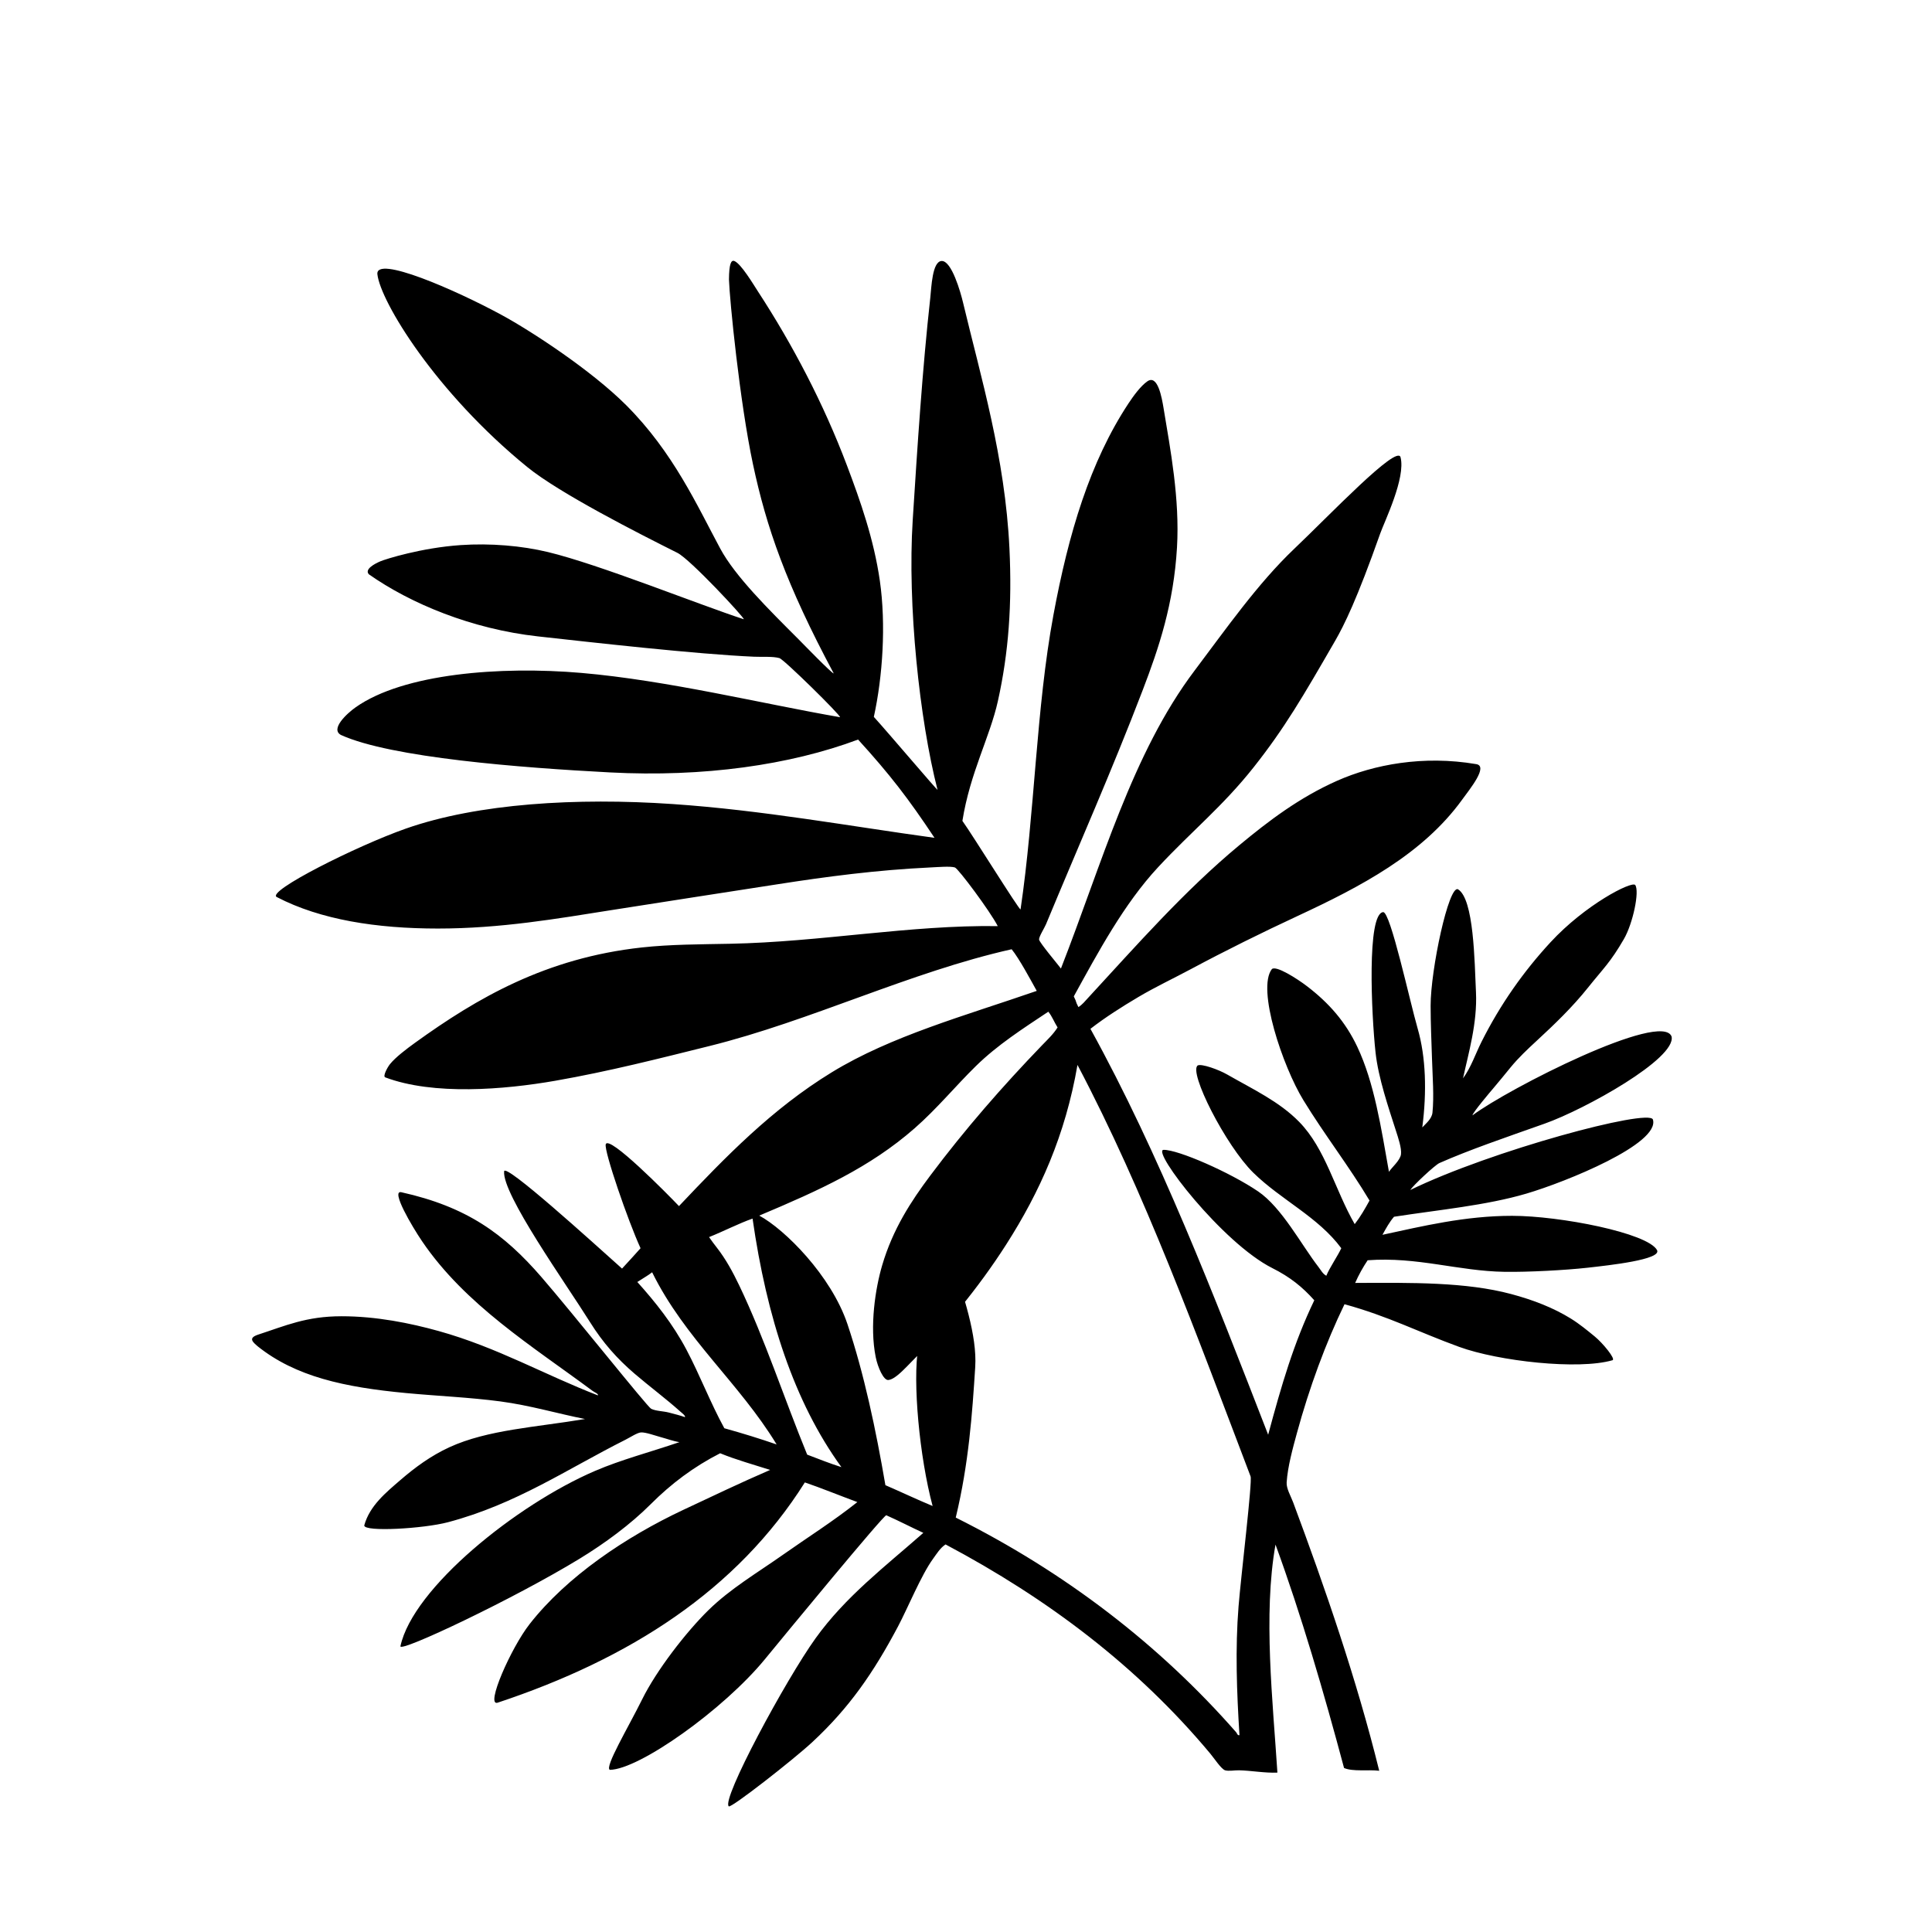 <svg data-v-23cb9e66="" data-v-429e21cc="" xmlns="http://www.w3.org/2000/svg" viewBox="100 150 385 450" width="50" height="50" aria-labelledby="fern" role="presentation"><title data-v-23cb9e66="" id="fern" lang="en">Fern Icon</title> <g data-v-23cb9e66=""><path data-v-23cb9e66="" d="M402.768,420.896c6.936-3.065,15.188-5.879,24.471-9.164c9.47-3.35,30.715-15.18,29.606-20.304   c-2.265-6.066-38.039,12.122-46.367,18.354c-0.069-0.514,4.316-5.685,4.795-6.242c1.354-1.578,2.723-3.291,4.097-4.959   c1.846-2.242,3.896-4.168,6.037-6.145c4.162-3.841,8.332-7.845,11.966-12.397c3.599-4.51,5.198-5.843,8.363-11.311   c2.104-3.633,3.689-11.148,2.632-12.604c-0.887-0.926-11.666,4.616-19.727,13.35c-6.309,6.834-11.679,14.456-16.063,23.178   c-1.428,2.84-2.421,5.922-4.312,8.516c1.252-5.812,3.358-12.843,3.018-20.051c-0.339-7.188-0.473-21.746-4.187-23.98   c-2.159-1.059-6.377,18.68-6.378,27.107c0,4.039,0.194,8.279,0.323,12.397c0.135,4.283,0.493,8.671,0.108,12.505   c-0.148,1.479-1.584,2.593-2.372,3.45c1.083-8.316,0.832-16.407-1.06-22.962c-1.906-6.607-6.34-27.207-8.043-27.184   c-3.853,0.334-2.732,23.922-1.785,32.679c0.645,5.965,3.062,12.973,4.743,18.222c0.543,1.693,1.355,4.066,1.186,5.498   c-0.171,1.44-2.241,3.152-2.803,4.096c-1.84-10.328-3.405-20.708-7.367-29.107c-2.747-5.822-6.599-10.208-11.714-14.122   c-2.353-1.8-7.235-4.908-8.193-3.989c-3.566,4.596,2.523,22.645,7.331,30.509c4.942,8.086,10.664,15.431,15.416,23.394   c-1.056,1.926-2.146,3.818-3.45,5.497c-4.633-8.033-6.767-17.521-12.937-23.824c-4.642-4.741-10.713-7.558-16.752-11.019   c-2.062-1.182-5.912-2.54-6.856-2.133c-2.271,1.419,6.497,18.698,12.937,25.01c6.449,6.322,15.092,10.282,20.482,17.572   c-0.796,1.755-2.757,4.594-3.486,6.415c-0.833-0.43-1.275-1.328-1.833-2.048c-3.969-5.123-8.515-13.836-14.066-17.605   c-6.5-4.413-18.64-9.739-22.018-9.671c-2.857,0.158,13.673,21.687,25.341,27.544c4.163,2.091,7.024,4.409,9.772,7.494   c-4.79,9.979-7.613,19.677-10.743,31.315c-12.672-32.642-25.293-65.332-41.396-94.543c3.493-2.698,7.262-5.099,11.212-7.438   c3.904-2.312,8.083-4.274,12.182-6.468c8.092-4.331,16.483-8.48,24.902-12.397c14.602-6.792,29.08-14.356,38.271-27.058   c1.759-2.432,6.253-7.893,3.233-8.301c-12.273-2.086-23.821,0.104-32.341,3.881c-8.793,3.898-16.019,9.401-22.746,14.985   c-12.884,10.693-23.893,23.267-35.252,35.575c-0.7,0.759-1.37,1.612-2.264,2.156c-0.85-1.666-0.241-0.808-1.075-2.49   c5.698-10.351,11.699-21.545,19.617-30.066c7.841-8.438,15.079-14.194,22.306-23.336c7.187-9.089,11.479-16.47,18.966-29.446   c2.083-3.61,5.065-9.622,10.48-24.955c0.988-2.798,5.989-12.976,4.737-17.777c-0.798-3.054-16.64,13.62-24.7,21.271   c-8.581,8.145-16.05,18.858-23.272,28.427c-14.534,19.254-21.554,44.901-31.129,69.395c-0.54-0.751-5.069-6.12-5.093-6.762   c-0.026-0.707,1.237-2.642,1.617-3.557c7.576-18.27,15.381-35.863,22.53-54.549c3.787-9.898,7.207-20.075,7.978-33.203   c0.666-11.338-1.539-22.834-3.126-32.449c-0.404-2.444-1.356-7.921-3.773-6.253c-1.561,1.078-3.258,3.412-4.42,5.175   c-8.955,13.583-13.941,30.267-17.464,49.266c-4.049,21.836-4.339,46.18-7.654,68.563c-0.365,0.101-11.102-17.221-13.543-20.623   c1.766-11.144,6.406-19.536,8.262-27.893c2.52-11.338,3.313-22.562,2.693-35.572c-1.011-21.241-6.69-39.989-10.814-57.291   c-0.567-2.378-2.642-9.734-4.971-9.652c-2.209,0.077-2.384,6.161-2.648,8.541c-1.842,16.596-2.993,34.478-4.097,51.827   c-1.252,19.69,1.585,46.461,5.779,62.795c0.056,0.324-11.479-13.297-14.834-16.979c2.062-9.388,2.867-21.499,1.401-31.694   c-1.396-9.709-4.566-18.665-7.654-26.843c-5.435-14.397-12.68-28.195-20.674-40.455c-1.159-1.777-4.002-6.582-5.572-7.191   c-0.738-0.269-1.214,0.642-1.244,4.309c0.149,4.706,2.5,28.495,5.591,43.024c3.116,14.643,7.7,27.953,18.808,48.722   c-0.268,0.207-7.365-7.119-8.121-7.875c-7.07-7.07-14.818-14.715-18.312-21.204c-5.38-9.992-10.926-22.414-21.906-33.394   c-8.153-8.153-22.127-17.274-29.001-21.007c-10.849-5.89-29.446-13.974-28.947-9.482c0.7,6.302,13.476,27.45,34.937,44.918   c7.492,6.099,26.047,15.519,34.936,19.964c2.995,1.497,15.634,15.104,15.472,15.472c-10.624-3.472-33.634-12.767-45.621-15.655   c-6.098-1.47-13.417-2.098-20.375-1.617c-9.097,0.629-17.392,3.24-18.65,3.773c-1.368,0.58-3.741,1.856-2.695,3.019   c9.713,6.822,23.927,12.759,39.428,14.474c12.528,1.386,36.809,4.138,50.277,4.729c2.085,0.092,4.341-0.116,5.929,0.324   c1.057,0.292,14.25,13.28,14.126,13.765c-17.895-3.092-40.236-8.592-60.266-10.316c-18.854-1.622-41.385,0.14-52.533,7.987   c-2.066,1.454-5.998,5.096-3.45,6.468c11.658,5.294,41.847,7.631,62.667,8.722c21.777,1.142,41.93-1.721,57.782-7.654   c7.45,8.182,11.7,13.714,17.798,22.888c-19.789-2.712-39.98-6.436-61.017-7.87c-22.291-1.52-45.36-0.156-62.094,5.714   c-11.386,3.994-32.662,14.672-30.077,15.955c10.174,5.297,23.266,7.331,37.516,7.331c14.618,0,27.779-2.298,40.534-4.312   c13.259-2.093,25.574-3.977,38.809-6.037c11.035-1.718,22.765-3.286,35.36-3.881c1.818-0.085,4.658-0.329,5.713,0   c0.79,0.246,8.233,10.233,9.99,13.664c-20.485-0.285-41.171,3.693-62.322,4.111c-6.967,0.138-13.941,0.133-20.59,0.863   c-22.312,2.449-38.282,11.715-52.824,22.208c-1.959,1.414-4.527,3.358-5.821,4.959c-0.583,0.721-1.725,2.812-1.126,3.082   c11.238,4.246,27.756,2.87,39.612,0.799c12.528-2.188,24.415-5.235,35.898-8.086c23.679-5.878,46.635-17.202,70.407-22.545   c1.749,2.132,4.458,7.204,5.847,9.696c-16.79,5.816-33.927,10.508-47.757,18.973c-13.919,8.52-24.75,19.713-35.575,31.155   c-2.642-2.783-16.423-16.752-17.059-14.378c-0.396,1.595,5.2,17.864,8.111,24.188c-0.848,0.938-2.878,3.229-4.312,4.743   c-6.947-6.205-27.25-24.679-27.465-22.652c-0.499,5.275,14.342,26.077,20.027,35.157c2.976,4.754,6.277,8.476,10.349,11.967   c3.472,2.976,7.343,5.853,10.672,8.839c0.445,0.4,1.208,0.938,1.078,1.294c-1.138-0.408-2.373-0.714-3.773-1.077   c-1.291-0.336-2.971-0.324-4.097-0.863c-0.88-0.422-18.312-22.315-25.563-30.685c-8.741-10.088-17.354-16.366-32.651-19.767   c-2.494-0.503,2.488,7.945,4.851,11.427c10.053,14.804,25.634,24.396,39.672,34.82c0.525,0.39,1.385,0.658,1.293,1.078   c-12.278-4.726-23.481-11.194-37.084-14.984c-6.671-1.859-14.549-3.45-22.639-3.45c-8.229,0-13.016,2.191-19.528,4.312   c-2.22,0.776-1.216,1.651,0,2.695c8.841,7.062,20.144,9.527,34.621,10.888c7.317,0.688,14.799,0.998,21.884,1.94   c7.011,0.932,13.542,2.894,19.728,4.097c-11.314,1.913-22.694,2.483-31.586,6.576c-4.314,1.985-8.009,4.7-11.427,7.653   c-3.325,2.874-7.157,5.975-8.409,10.565c-0.021,1.562,13.813,0.756,19.512-0.755c15.876-4.209,27.697-12.355,41.289-19.189   c1.194-0.6,2.78-1.669,3.666-1.725c1.07-0.067,3.355,0.765,4.527,1.078c1.568,0.419,2.998,0.97,4.42,1.186   c-6.86,2.34-13.516,4.066-19.621,6.684c-18.338,7.865-42.464,27.318-45.362,40.843c-0.357,1.654,26.571-11.107,41.785-20.409   c5.864-3.585,11.798-7.956,16.513-12.671c4.783-4.783,9.999-8.708,16.17-11.858c3.663,1.512,7.725,2.624,11.643,3.881   c-6.688,2.892-13.412,6.103-20.159,9.271c-13.41,6.297-27.184,15.523-35.888,26.669c-4.323,5.536-10.303,19.114-7.449,18.285   c30.753-10.213,55.75-26.178,71.581-51.314c3.413,1.151,8.887,3.359,12.229,4.581c-5.59,4.45-11.563,8.204-17.437,12.345   c-5.888,4.149-12.117,7.798-17.249,12.828c-5.231,5.128-12.104,14.034-15.421,20.743c-3.239,6.551-8.846,15.893-7.541,16.449   c6.869-0.081,26.519-14.063,36.114-25.765c4.535-5.531,27.767-33.754,28.279-33.527c2.924,1.297,5.988,2.887,8.624,4.097   c-8.866,7.808-18.128,14.837-25.118,24.579c-6.94,9.673-22.013,37.613-20.196,39.122c0.525,0.476,15.07-10.89,19.464-14.973   c8.587-7.978,14.202-16.09,19.964-26.951c2.192-4.132,5.426-12.016,8.15-15.74c0.847-1.158,1.652-2.521,2.911-3.343   c23.984,12.726,44.791,28.509,61.663,48.728c0.892,1.068,2.568,3.619,3.45,3.881c0.835,0.249,2.187-0.021,3.233,0   c2.818,0.057,6.064,0.669,8.948,0.539c-1.049-16.474-3.355-36.804-0.442-53.112c5.948,16.224,11.291,34.537,15.966,52.034   c2.049,0.898,5.557,0.337,8.193,0.647c-5.241-21.232-12.623-42.615-20.052-62.526c-0.548-1.469-1.602-3.207-1.51-4.636   c0.239-3.685,1.432-7.97,2.372-11.427c2.876-10.57,6.75-21.105,11.104-30.077c10.311,2.843,17.057,6.418,26.705,9.934   c9.157,3.336,27.804,5.422,35.714,3.11c0.819-0.268-2.296-4.02-4.097-5.498c-1.804-1.48-3.628-2.979-5.606-4.204   c-4.06-2.513-8.739-4.333-13.906-5.714c-10.498-2.806-23.114-2.655-36.329-2.587c0.835-1.896,1.814-3.647,2.91-5.282   c11.625-0.855,21.08,2.529,31.909,2.695c5.516,0.084,14.219-0.389,19.232-0.947c5.183-0.578,17.382-1.905,16.265-4.106   c-2.194-4.01-22.622-7.99-33.771-7.99c-10.925-0.001-20.836,2.403-30.185,4.419c0.816-1.482,1.624-2.975,2.694-4.204   c10.409-1.611,21.488-2.637,30.832-5.39c9.206-2.713,31.189-11.618,29.464-17.264c-0.973-2.607-37.674,7.245-56.51,16.422   C396.618,426.138,401.73,421.354,402.768,420.896z M236.211,482.666c-3.259-5.951-5.706-12.408-8.839-18.326   c-3.15-5.946-7.167-11.002-11.428-15.739c0.979-0.661,2.605-1.573,3.45-2.264c7.599,15.437,20.287,25.78,29,40.103   C244.439,485.075,240.374,483.822,236.211,482.666z M255.508,488.812c-5.287-12.877-9.877-26.993-15.847-39.456   c-1.487-3.103-3.113-6.089-5.175-8.732c-0.623-0.799-1.175-1.532-1.833-2.479c3.39-1.354,6.89-3.172,10.133-4.312   c3.286,22.91,9.676,42.717,20.698,57.89C261.046,490.964,258.083,489.793,255.508,488.812z M356.196,554.14   c-0.453,0.161-0.58-0.446-0.755-0.646c-17.833-20.361-39.795-37.264-65.329-50.021c3.037-12.596,3.84-24.18,4.535-35.055   c0.469-7.351-2.768-16.837-5.49-24.954c-0.436-1.149-3.273,3.139-4.991,5.49c-2.905,3.977-1.794,9.015-2.776,14.786   c-1.371,8.058,0.28,25.64,3.332,37.037c-3.73-1.552-7.309-3.256-10.996-4.851c-2.213-12.921-4.972-25.995-8.84-37.516   c-3.802-11.326-14.631-22.1-20.544-25.273c14.042-5.91,25.773-11.217,36.176-20.327c5.264-4.61,9.516-9.834,14.338-14.554   c4.976-4.871,10.827-8.627,16.817-12.613c0.877,1.063,1.397,2.484,2.155,3.666c-0.988,1.575-2.374,2.864-3.665,4.204   c-9.158,9.508-17.875,19.479-25.98,30.292c-4.483,5.981-8.734,12.491-11.212,20.914c-1.579,5.369-2.954,14.125-1.509,21.345   c0.499,2.495,1.848,5.446,2.919,5.367c1.436-0.106,3.377-2.177,4.519-3.318c8.575-8.575,16.409-17.997,22.962-28.244   c7.814-12.222,13.772-25.437,16.602-41.828c15.676,29.712,27.655,62.579,40.318,95.837c0.448,1.177-2.235,23.185-2.803,30.293   C355.197,533.994,355.558,544.007,356.196,554.14z" class="fernpath"></path></g></svg>